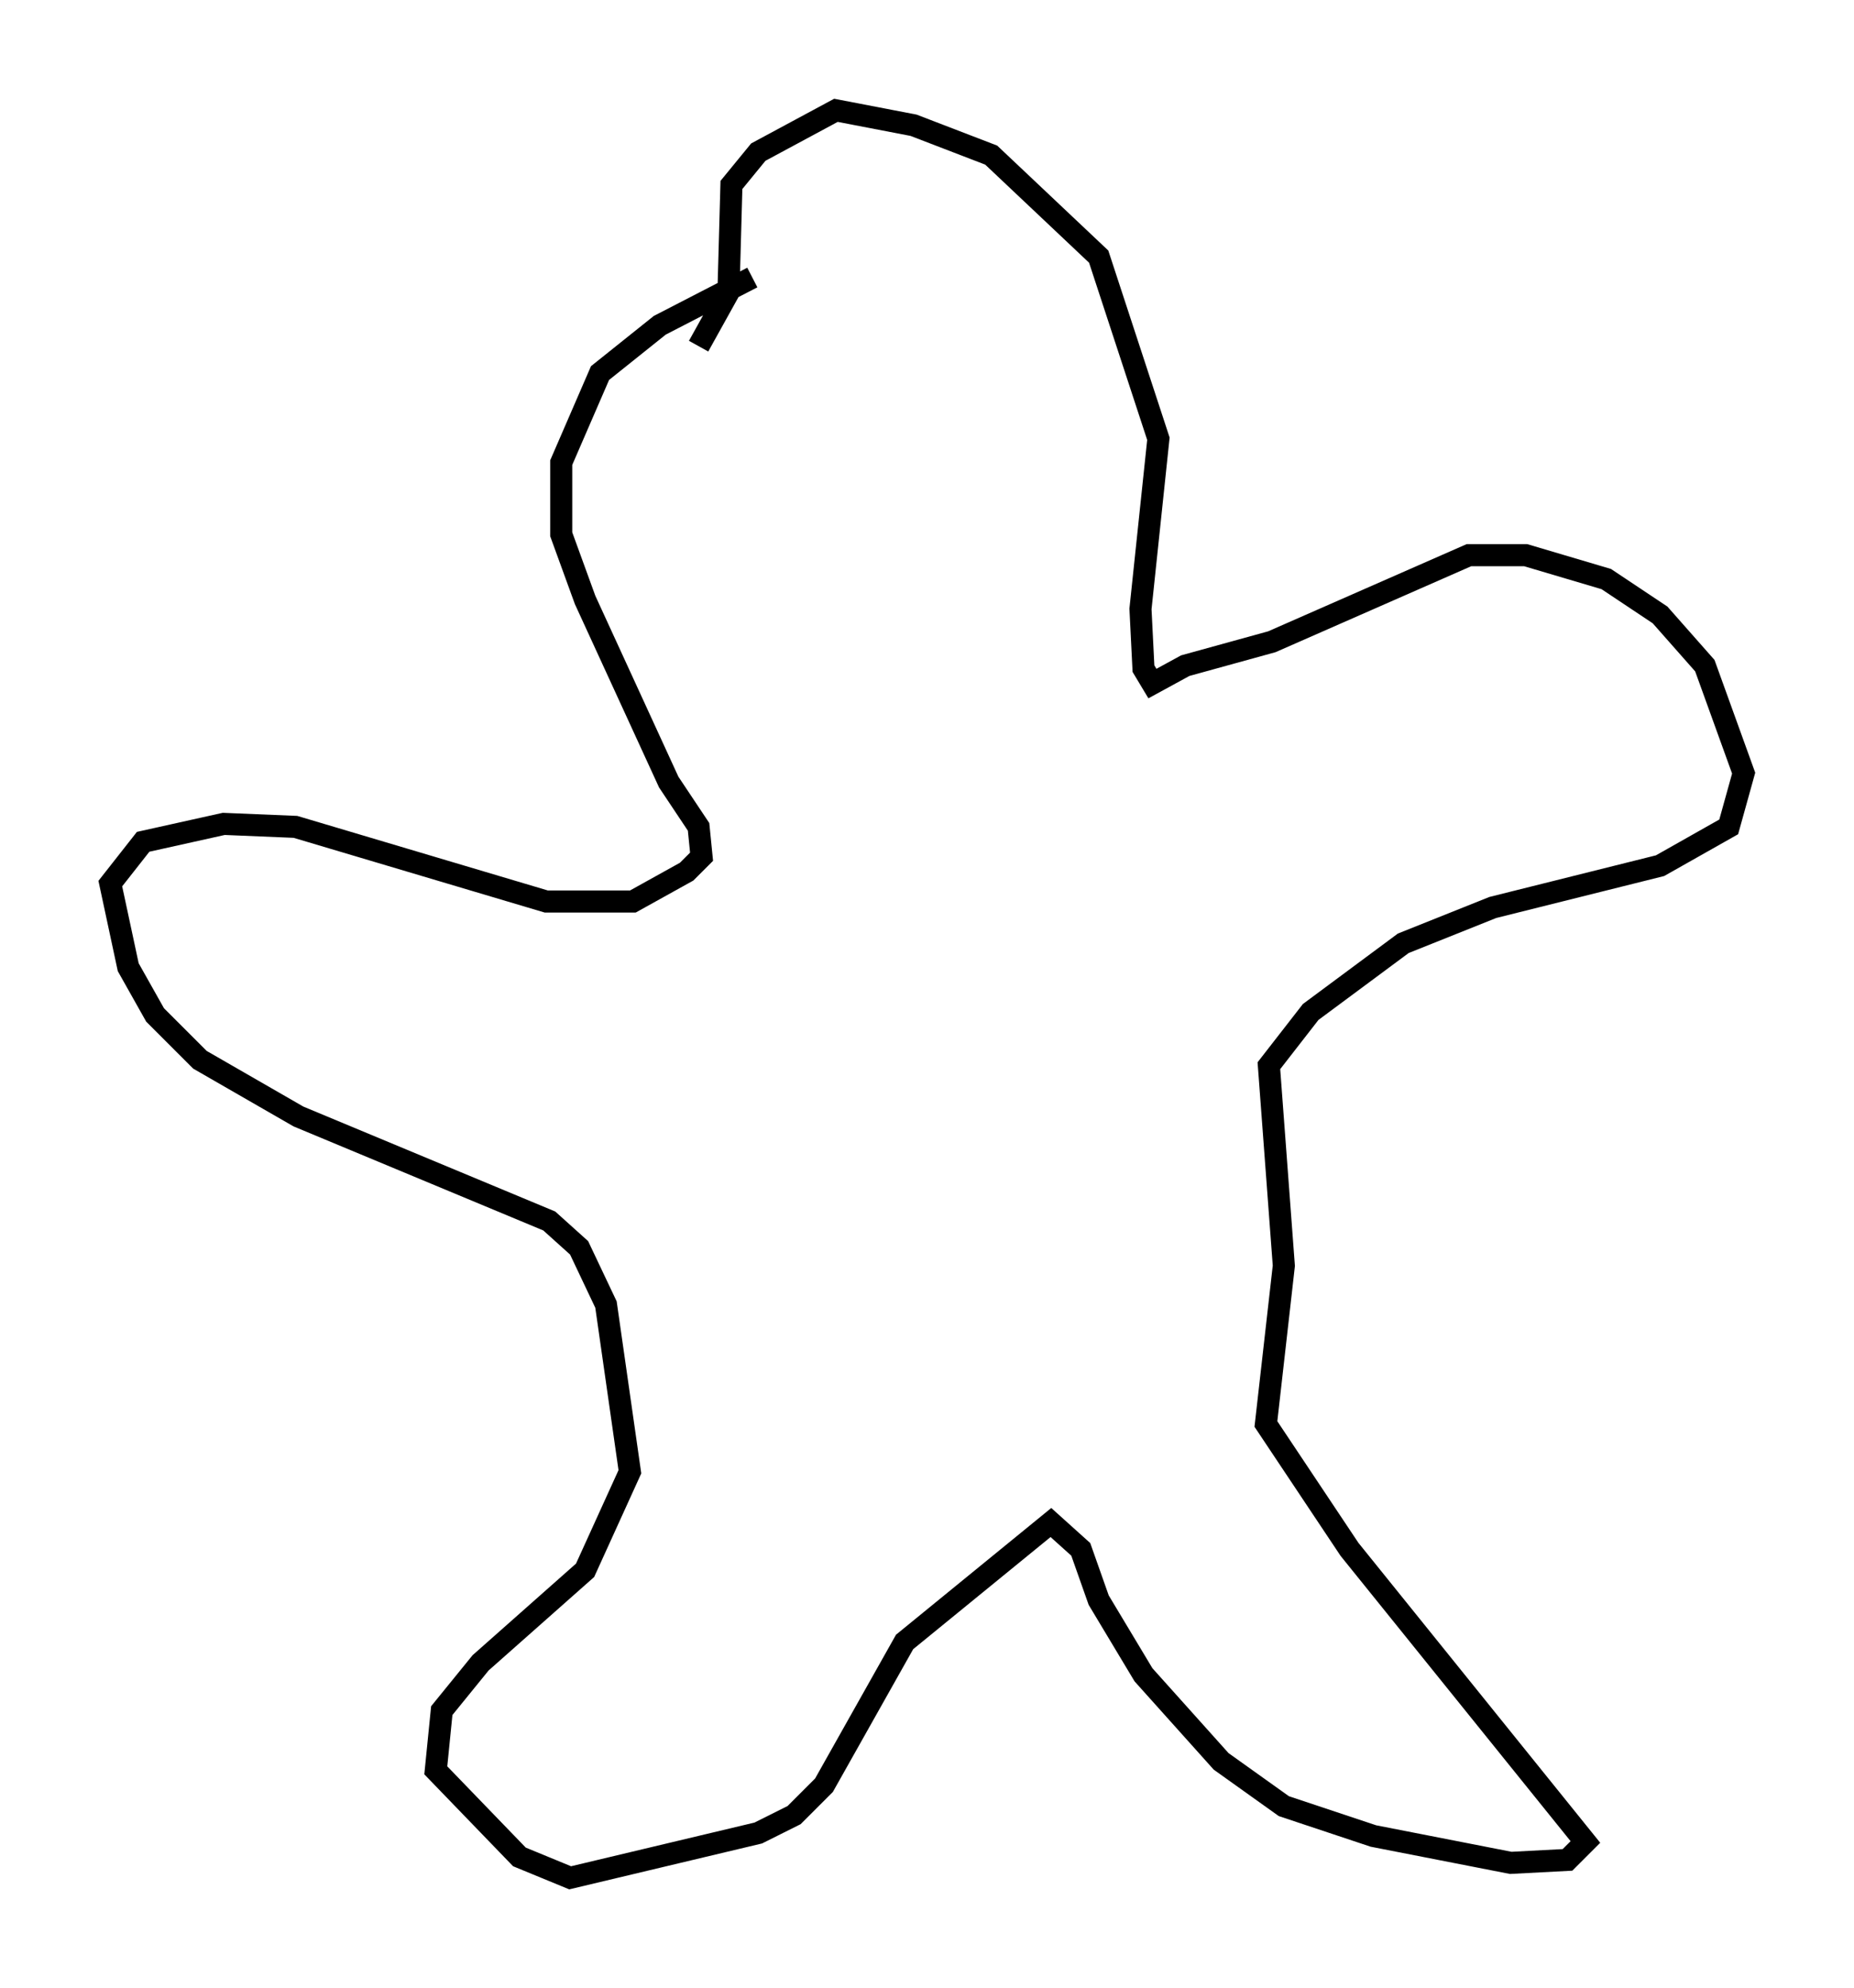 <?xml version="1.0" encoding="utf-8" ?>
<svg baseProfile="full" height="90.107" version="1.1" width="84.018" xmlns="http://www.w3.org/2000/svg" xmlns:ev="http://www.w3.org/2001/xml-events" xmlns:xlink="http://www.w3.org/1999/xlink"><defs /><rect fill="white" height="90.107" width="84.018" x="0" y="0" /><path d="M36.935, 10.007 m-2.842, 2.571 l-4.195, 2.165 -2.706, 2.165 l-1.759, 4.059 0.0, 3.248 l1.083, 2.977 3.789, 8.254 l1.353, 2.03 0.135, 1.353 l-0.677, 0.677 -2.436, 1.353 l-3.924, 0.0 -11.367, -3.383 l-3.248, -0.135 -3.654, 0.812 l-1.488, 1.894 0.812, 3.789 l1.218, 2.165 2.03, 2.03 l4.465, 2.571 11.367, 4.736 l1.353, 1.218 1.218, 2.571 l1.083, 7.578 -2.03, 4.465 l-4.736, 4.195 -1.759, 2.165 l-0.271, 2.706 3.789, 3.924 l2.3, 0.947 8.525, -2.03 l1.624, -0.812 1.353, -1.353 l3.654, -6.495 6.631, -5.413 l1.353, 1.218 0.812, 2.3 l2.03, 3.383 3.518, 3.924 l2.842, 2.03 4.059, 1.353 l6.225, 1.218 2.571, -0.135 l0.812, -0.812 -10.69, -13.261 l-3.789, -5.683 0.812, -7.172 l-0.677, -9.066 1.894, -2.436 l4.195, -3.112 4.059, -1.624 l7.578, -1.894 3.112, -1.759 l0.677, -2.436 -1.759, -4.871 l-2.03, -2.3 -2.436, -1.624 l-3.654, -1.083 -2.571, 0.0 l-8.931, 3.924 -3.924, 1.083 l-1.488, 0.812 -0.406, -0.677 l-0.135, -2.706 0.812, -7.713 l-2.706, -8.254 -4.871, -4.601 l-3.518, -1.353 -3.518, -0.677 l-3.518, 1.894 -1.218, 1.488 l-0.135, 4.871 -1.353, 2.436 " fill="none" stroke="black" stroke-width="1" /></svg>